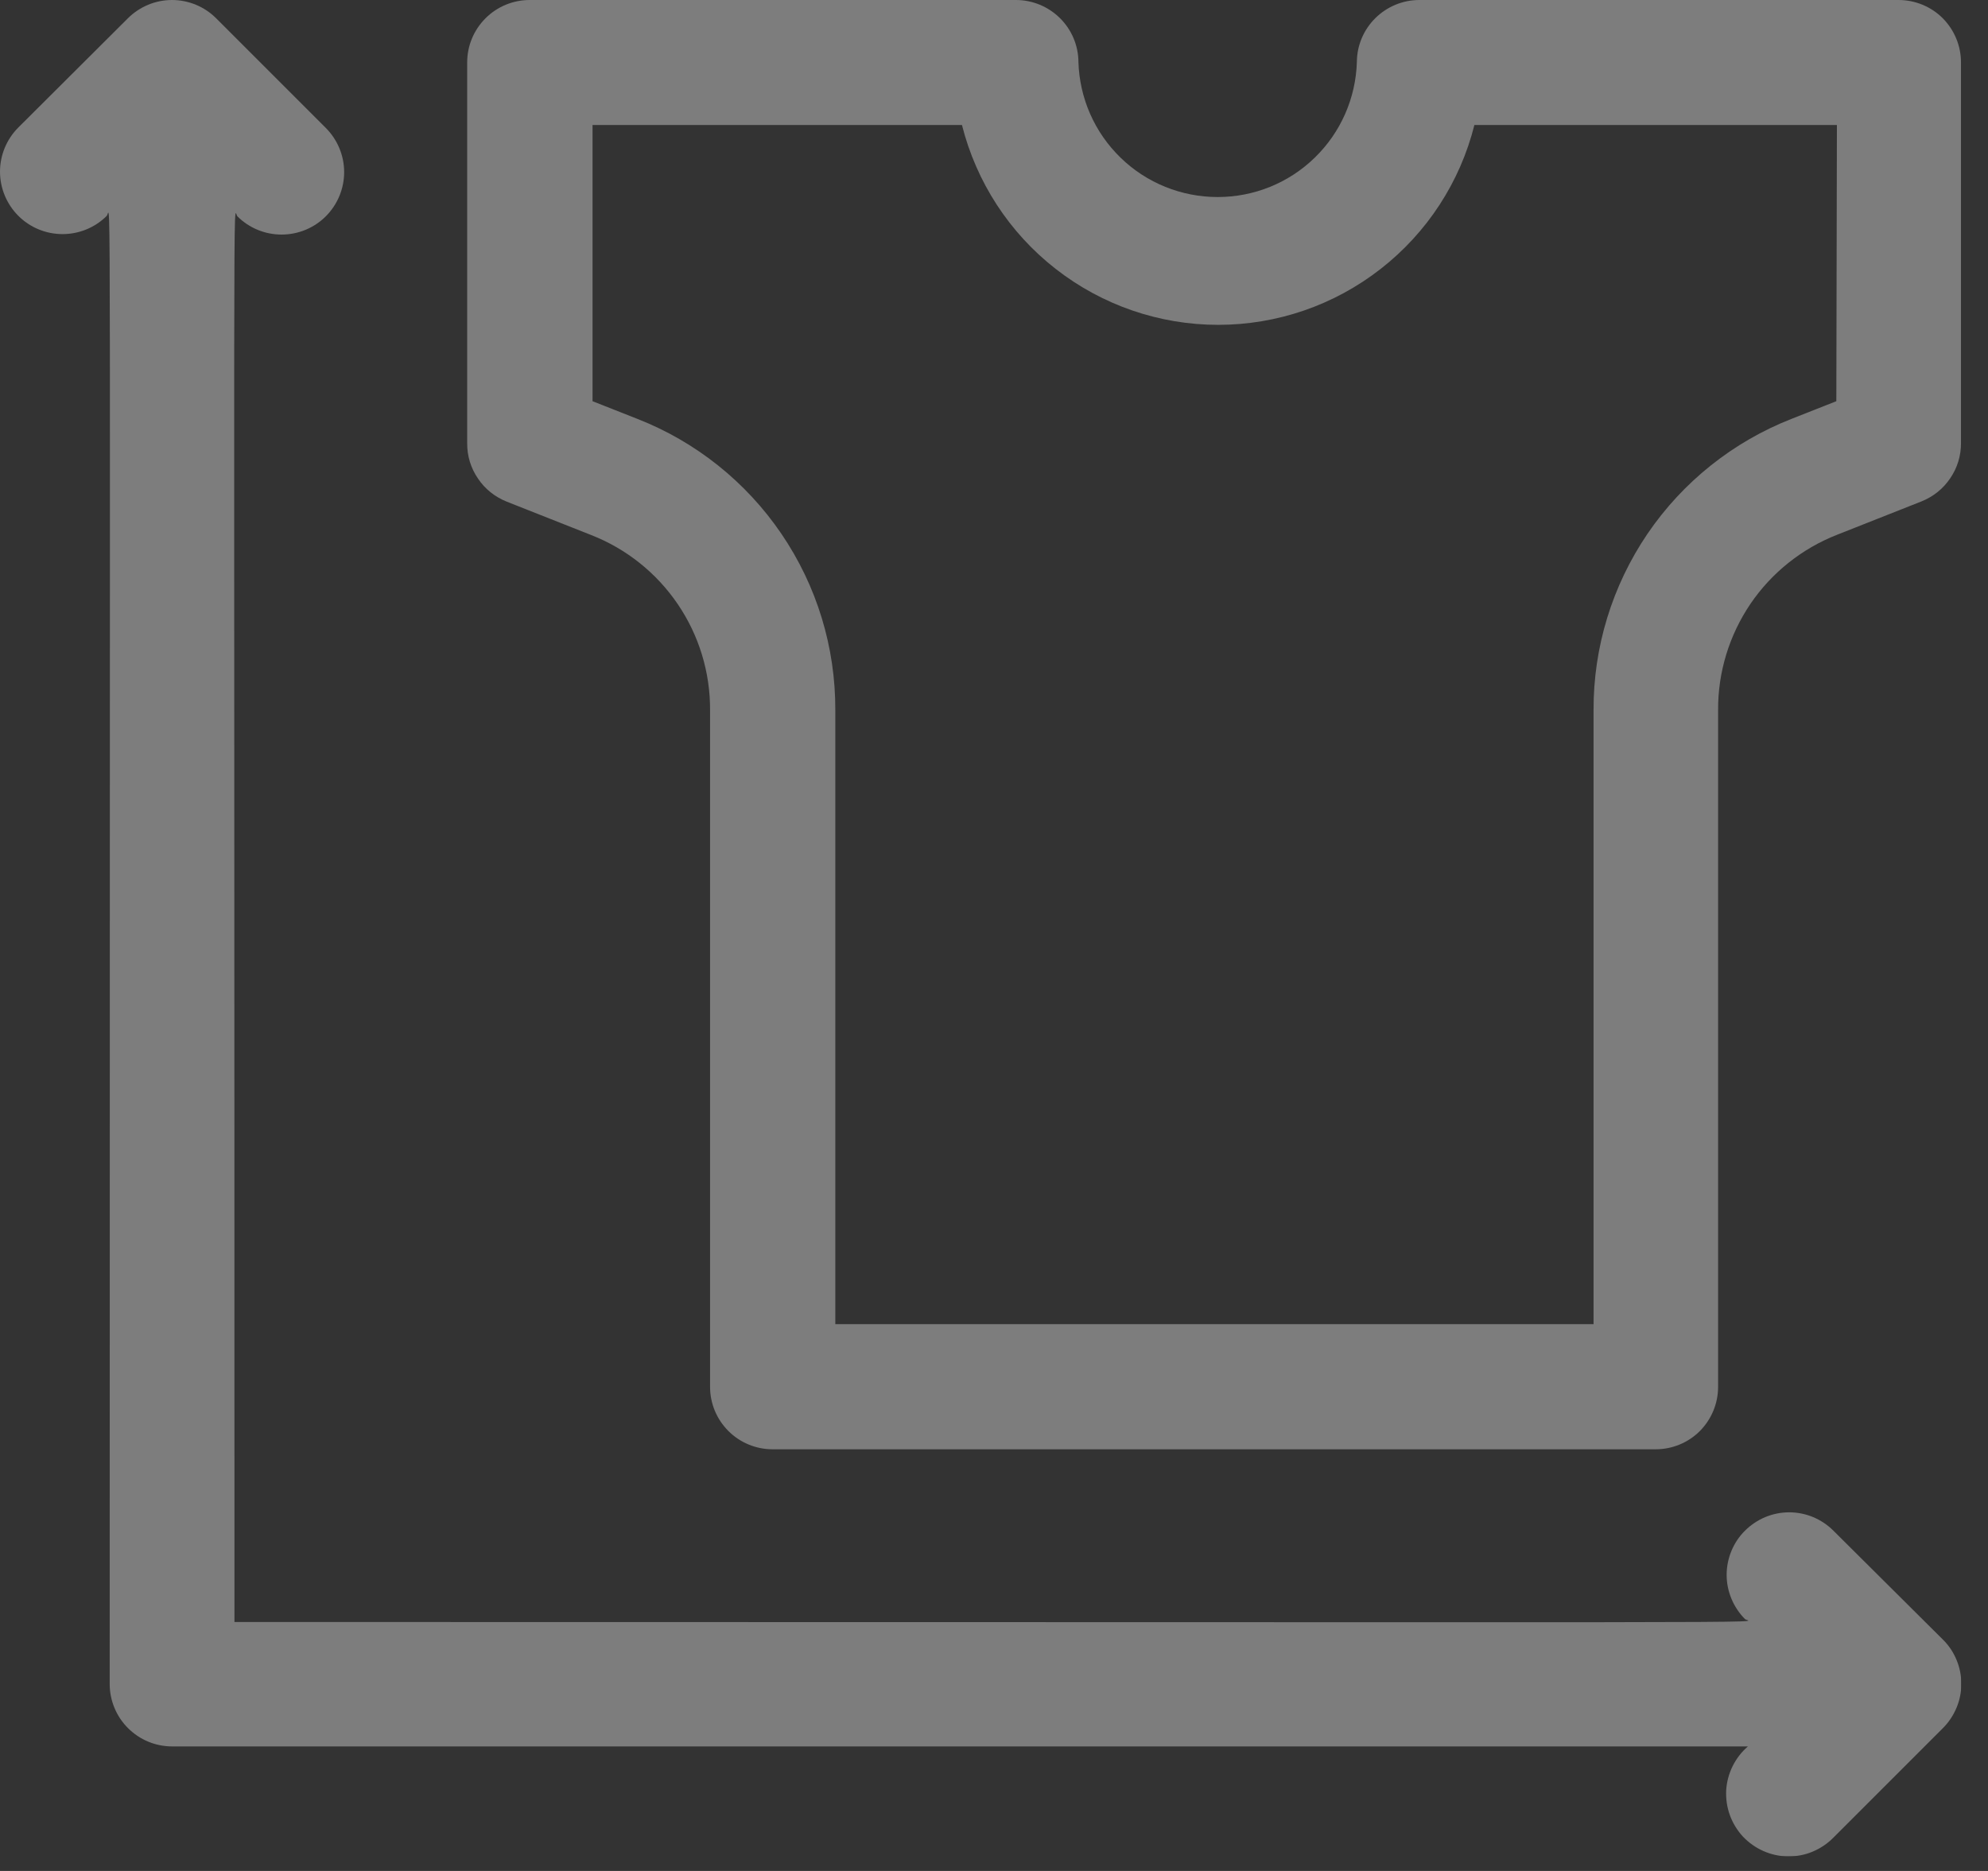 <svg width="17" height="16" viewBox="0 0 17 16" fill="none" xmlns="http://www.w3.org/2000/svg">
<rect x="0" y="0" width="17" height="16" fill="#333333" stroke="none"/>
<g clip-path="url(#clip0_643:12)">
<g opacity="0.6">
<path opacity="0.6" d="M16.237 5.13802e-10H12.137C11.996 -6.17008e-06 11.861 0.056 11.761 0.155C11.661 0.254 11.604 0.388 11.603 0.529C11.594 0.839 11.465 1.133 11.242 1.349C11.02 1.565 10.723 1.685 10.413 1.685C10.103 1.685 9.805 1.565 9.583 1.349C9.36 1.133 9.231 0.839 9.222 0.529C9.221 0.388 9.164 0.254 9.064 0.155C8.964 0.056 8.829 -6.17008e-06 8.688 5.13802e-10H4.529C4.388 5.13802e-10 4.252 0.056 4.152 0.156C4.051 0.257 3.995 0.392 3.995 0.534V3.79C3.994 3.898 4.026 4.003 4.087 4.092C4.147 4.182 4.233 4.25 4.333 4.29L5.054 4.575C5.356 4.693 5.614 4.899 5.796 5.167C5.978 5.435 6.074 5.751 6.072 6.075V11.86C6.072 12.002 6.128 12.137 6.229 12.238C6.329 12.338 6.465 12.394 6.606 12.394H14.158C14.3 12.394 14.436 12.338 14.536 12.238C14.636 12.137 14.692 12.002 14.692 11.86V6.073C14.69 5.749 14.787 5.433 14.968 5.165C15.15 4.897 15.409 4.691 15.71 4.573L16.431 4.288C16.531 4.248 16.617 4.18 16.677 4.09C16.738 4.001 16.77 3.896 16.769 3.788V0.534C16.769 0.392 16.713 0.257 16.613 0.156C16.513 0.056 16.377 5.13801e-10 16.235 5.13802e-10H16.237ZM15.703 3.431L15.32 3.582C14.82 3.778 14.39 4.121 14.088 4.565C13.786 5.01 13.625 5.535 13.627 6.073V11.324H7.143V6.073C7.145 5.535 6.985 5.01 6.682 4.565C6.38 4.121 5.951 3.778 5.45 3.582L5.067 3.431V1.069H8.226C8.349 1.557 8.631 1.991 9.028 2.3C9.425 2.61 9.914 2.778 10.417 2.778C10.921 2.778 11.409 2.61 11.806 2.3C12.203 1.991 12.486 1.557 12.608 1.069H15.708L15.703 3.431Z" fill="white"/>
<path opacity="0.6" d="M15.678 13.09C15.628 13.04 15.569 13.001 15.505 12.974C15.44 12.947 15.37 12.933 15.3 12.933C15.23 12.933 15.16 12.947 15.095 12.974C15.031 13.001 14.972 13.04 14.922 13.09C14.872 13.139 14.833 13.198 14.806 13.263C14.779 13.328 14.765 13.398 14.765 13.468C14.765 13.538 14.779 13.607 14.806 13.672C14.833 13.737 14.872 13.796 14.922 13.846C14.96 13.884 15.948 13.871 2.005 13.871C2.005 0.897 1.991 1.812 2.03 1.85C2.13 1.95 2.266 2.006 2.408 2.006C2.55 2.006 2.686 1.95 2.786 1.85C2.886 1.75 2.943 1.614 2.943 1.472C2.943 1.33 2.886 1.194 2.786 1.094L1.849 0.157C1.799 0.107 1.741 0.068 1.676 0.041C1.611 0.014 1.541 0 1.471 0C1.401 0 1.331 0.014 1.266 0.041C1.202 0.068 1.143 0.107 1.093 0.157L0.157 1.09C0.057 1.19 0 1.326 0 1.468C0 1.61 0.057 1.746 0.157 1.846C0.257 1.946 0.393 2.002 0.535 2.002C0.677 2.002 0.813 1.946 0.913 1.846C0.951 1.808 0.938 0.853 0.938 14.401C0.938 14.542 0.994 14.678 1.094 14.778C1.195 14.879 1.33 14.935 1.472 14.935H14.947C14.892 14.982 14.848 15.04 14.816 15.104C14.784 15.169 14.765 15.24 14.761 15.312C14.758 15.384 14.768 15.456 14.793 15.524C14.818 15.592 14.856 15.654 14.905 15.707C14.955 15.759 15.014 15.801 15.08 15.83C15.146 15.859 15.218 15.875 15.29 15.876C15.362 15.876 15.434 15.863 15.5 15.835C15.567 15.807 15.628 15.766 15.678 15.715L16.615 14.778C16.665 14.728 16.704 14.669 16.731 14.604C16.758 14.54 16.772 14.47 16.772 14.4C16.772 14.33 16.758 14.26 16.731 14.195C16.704 14.13 16.665 14.071 16.615 14.022L15.678 13.09Z" fill="white"/>
</g>
</g>
<defs>
<clipPath id="clip0_643:12">
<rect width="16.771" height="15.875" fill="white"/>
</clipPath>
</defs>
</svg>
